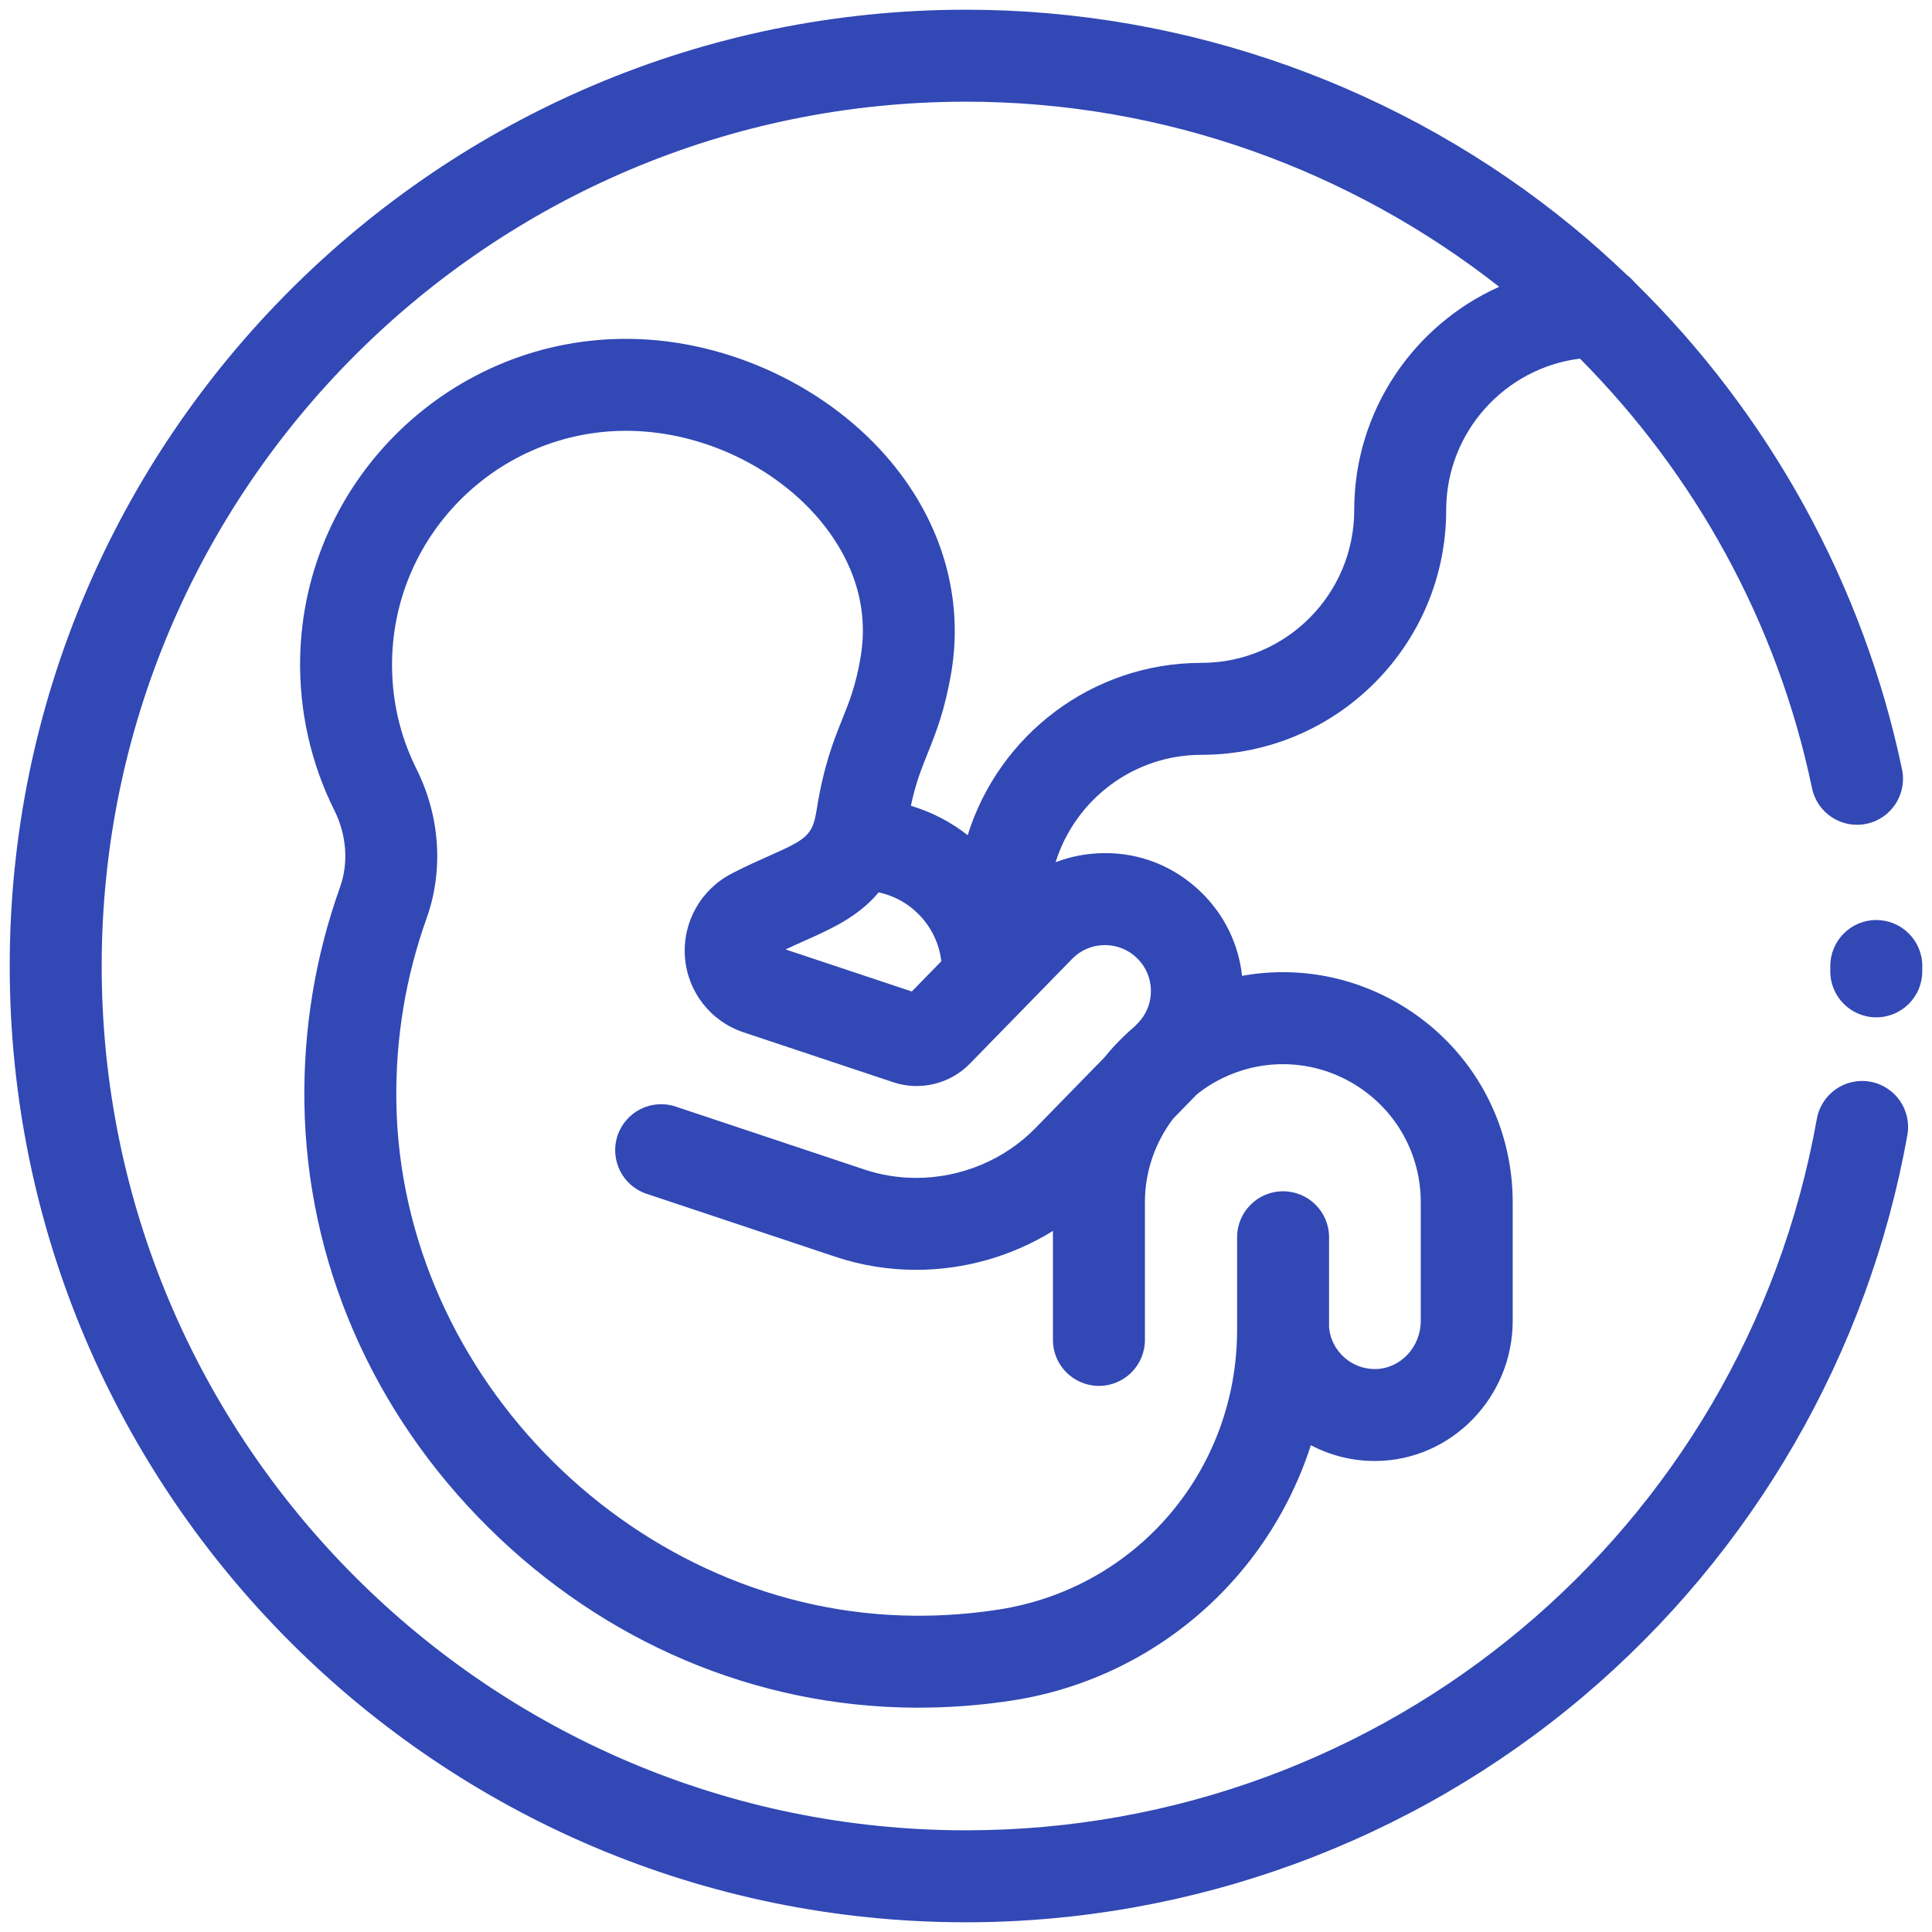 <svg
 xmlns="http://www.w3.org/2000/svg"
 xmlns:xlink="http://www.w3.org/1999/xlink"
 width="68px" height="68px">
<path fill-rule="evenodd"  fill="rgb(49, 72, 181)"
 d="M67.657,34.197 C67.653,35.088 66.929,35.807 66.039,35.807 C66.036,35.807 66.034,35.807 66.031,35.807 C65.137,35.802 64.416,35.075 64.421,34.181 L64.421,34.000 C64.421,33.106 65.146,32.382 66.039,32.382 C66.933,32.382 67.658,33.106 67.658,34.000 L67.657,34.197 ZM65.692,28.996 C64.818,29.178 63.960,28.617 63.778,27.743 C62.550,21.872 59.636,16.677 55.609,12.622 C52.959,12.952 50.901,15.217 50.901,17.955 C50.901,22.704 47.037,26.567 42.288,26.567 C39.880,26.567 37.836,28.160 37.154,30.347 C37.683,30.145 38.248,30.035 38.831,30.028 C40.129,30.005 41.353,30.502 42.281,31.408 C43.095,32.201 43.595,33.232 43.716,34.347 C45.698,33.987 47.760,34.378 49.508,35.495 C51.846,36.989 53.242,39.538 53.242,42.313 L53.242,46.489 C53.242,49.182 51.086,51.395 48.437,51.422 C48.420,51.422 48.404,51.422 48.388,51.422 C47.580,51.422 46.814,51.222 46.138,50.867 C45.606,52.515 44.753,54.056 43.614,55.392 C41.571,57.788 38.738,59.372 35.637,59.850 C34.546,60.019 33.429,60.104 32.316,60.104 C32.273,60.104 32.231,60.104 32.188,60.104 C26.610,60.071 21.284,57.819 17.190,53.762 C13.096,49.705 10.796,44.399 10.714,38.821 C10.676,36.217 11.097,33.663 11.967,31.230 C12.274,30.374 12.201,29.386 11.768,28.520 C10.943,26.871 10.527,25.018 10.564,23.160 C10.692,16.866 15.926,11.823 22.220,11.928 C25.684,11.983 29.188,13.644 31.365,16.261 C33.170,18.431 33.921,21.061 33.482,23.667 C33.255,25.008 32.935,25.805 32.652,26.509 C32.429,27.066 32.229,27.563 32.060,28.361 C32.795,28.580 33.471,28.934 34.060,29.396 C35.149,25.887 38.426,23.331 42.288,23.331 C45.252,23.331 47.664,20.920 47.664,17.955 C47.664,14.456 49.763,11.440 52.766,10.094 C47.542,5.995 40.986,3.579 34.000,3.579 C17.226,3.579 3.579,17.226 3.579,34.000 C3.579,50.774 17.226,64.421 34.000,64.421 C48.764,64.421 61.359,53.890 63.947,39.380 C64.104,38.501 64.945,37.915 65.824,38.072 C66.704,38.229 67.290,39.069 67.133,39.949 C65.763,47.628 61.711,54.645 55.723,59.710 C49.663,64.835 41.948,67.658 34.000,67.658 C15.441,67.658 0.342,52.559 0.342,34.000 C0.342,15.441 15.441,0.342 34.000,0.342 C41.776,0.342 49.361,3.057 55.358,7.986 C56.018,8.528 56.654,9.096 57.268,9.684 C57.361,9.756 57.446,9.837 57.521,9.927 C62.276,14.580 65.585,20.574 66.945,27.081 C67.128,27.955 66.567,28.813 65.692,28.996 ZM30.926,31.409 C30.207,32.269 29.244,32.699 28.353,33.097 C28.124,33.198 27.890,33.303 27.651,33.417 L32.093,34.897 L33.131,33.833 C32.992,32.631 32.092,31.657 30.926,31.409 ZM34.131,37.442 C33.439,38.151 32.384,38.406 31.446,38.093 L26.175,36.336 C25.011,35.949 24.200,34.909 24.108,33.689 C24.016,32.459 24.668,31.301 25.770,30.738 L25.802,30.721 C26.252,30.489 26.668,30.304 27.035,30.140 C28.372,29.545 28.597,29.421 28.742,28.514 C28.992,26.938 29.341,26.069 29.649,25.303 C29.903,24.671 30.122,24.125 30.291,23.128 C30.650,21.000 29.720,19.345 28.877,18.331 C27.286,16.418 24.715,15.205 22.168,15.164 C22.124,15.163 22.079,15.163 22.035,15.163 C17.572,15.163 13.891,18.753 13.800,23.226 C13.773,24.580 14.063,25.874 14.662,27.073 C15.488,28.725 15.617,30.637 15.015,32.320 C14.276,34.387 13.918,36.559 13.950,38.774 C14.093,48.524 22.454,56.810 32.207,56.868 C33.197,56.875 34.179,56.801 35.144,56.652 C40.004,55.902 43.536,51.764 43.542,46.812 L43.542,43.547 C43.542,42.653 44.267,41.929 45.160,41.929 C46.054,41.929 46.779,42.653 46.779,43.547 L46.779,46.730 C46.859,47.552 47.557,48.186 48.388,48.186 C48.393,48.186 48.399,48.186 48.404,48.186 C49.287,48.177 50.006,47.416 50.006,46.489 L50.006,42.313 C50.006,40.648 49.168,39.119 47.765,38.222 C46.362,37.326 44.623,37.208 43.112,37.908 C42.754,38.073 42.423,38.279 42.123,38.520 L41.295,39.369 C40.661,40.201 40.297,41.231 40.297,42.313 L40.297,47.161 C40.297,48.055 39.572,48.779 38.679,48.779 C37.785,48.779 37.060,48.055 37.060,47.161 L37.060,43.325 C35.630,44.209 33.957,44.694 32.249,44.694 C31.275,44.694 30.316,44.539 29.399,44.233 L22.758,42.018 C21.911,41.736 21.453,40.819 21.735,39.971 C22.018,39.124 22.934,38.665 23.782,38.948 L30.423,41.163 C31.009,41.359 31.624,41.458 32.249,41.458 C33.828,41.458 35.359,40.818 36.447,39.702 L38.871,37.219 C39.186,36.830 39.537,36.469 39.921,36.142 L40.049,36.012 C40.351,35.703 40.514,35.294 40.509,34.862 C40.503,34.430 40.330,34.026 40.021,33.724 C39.711,33.422 39.306,33.259 38.871,33.264 C38.439,33.269 38.035,33.442 37.733,33.752 L34.131,37.442 Z"/>
</svg>